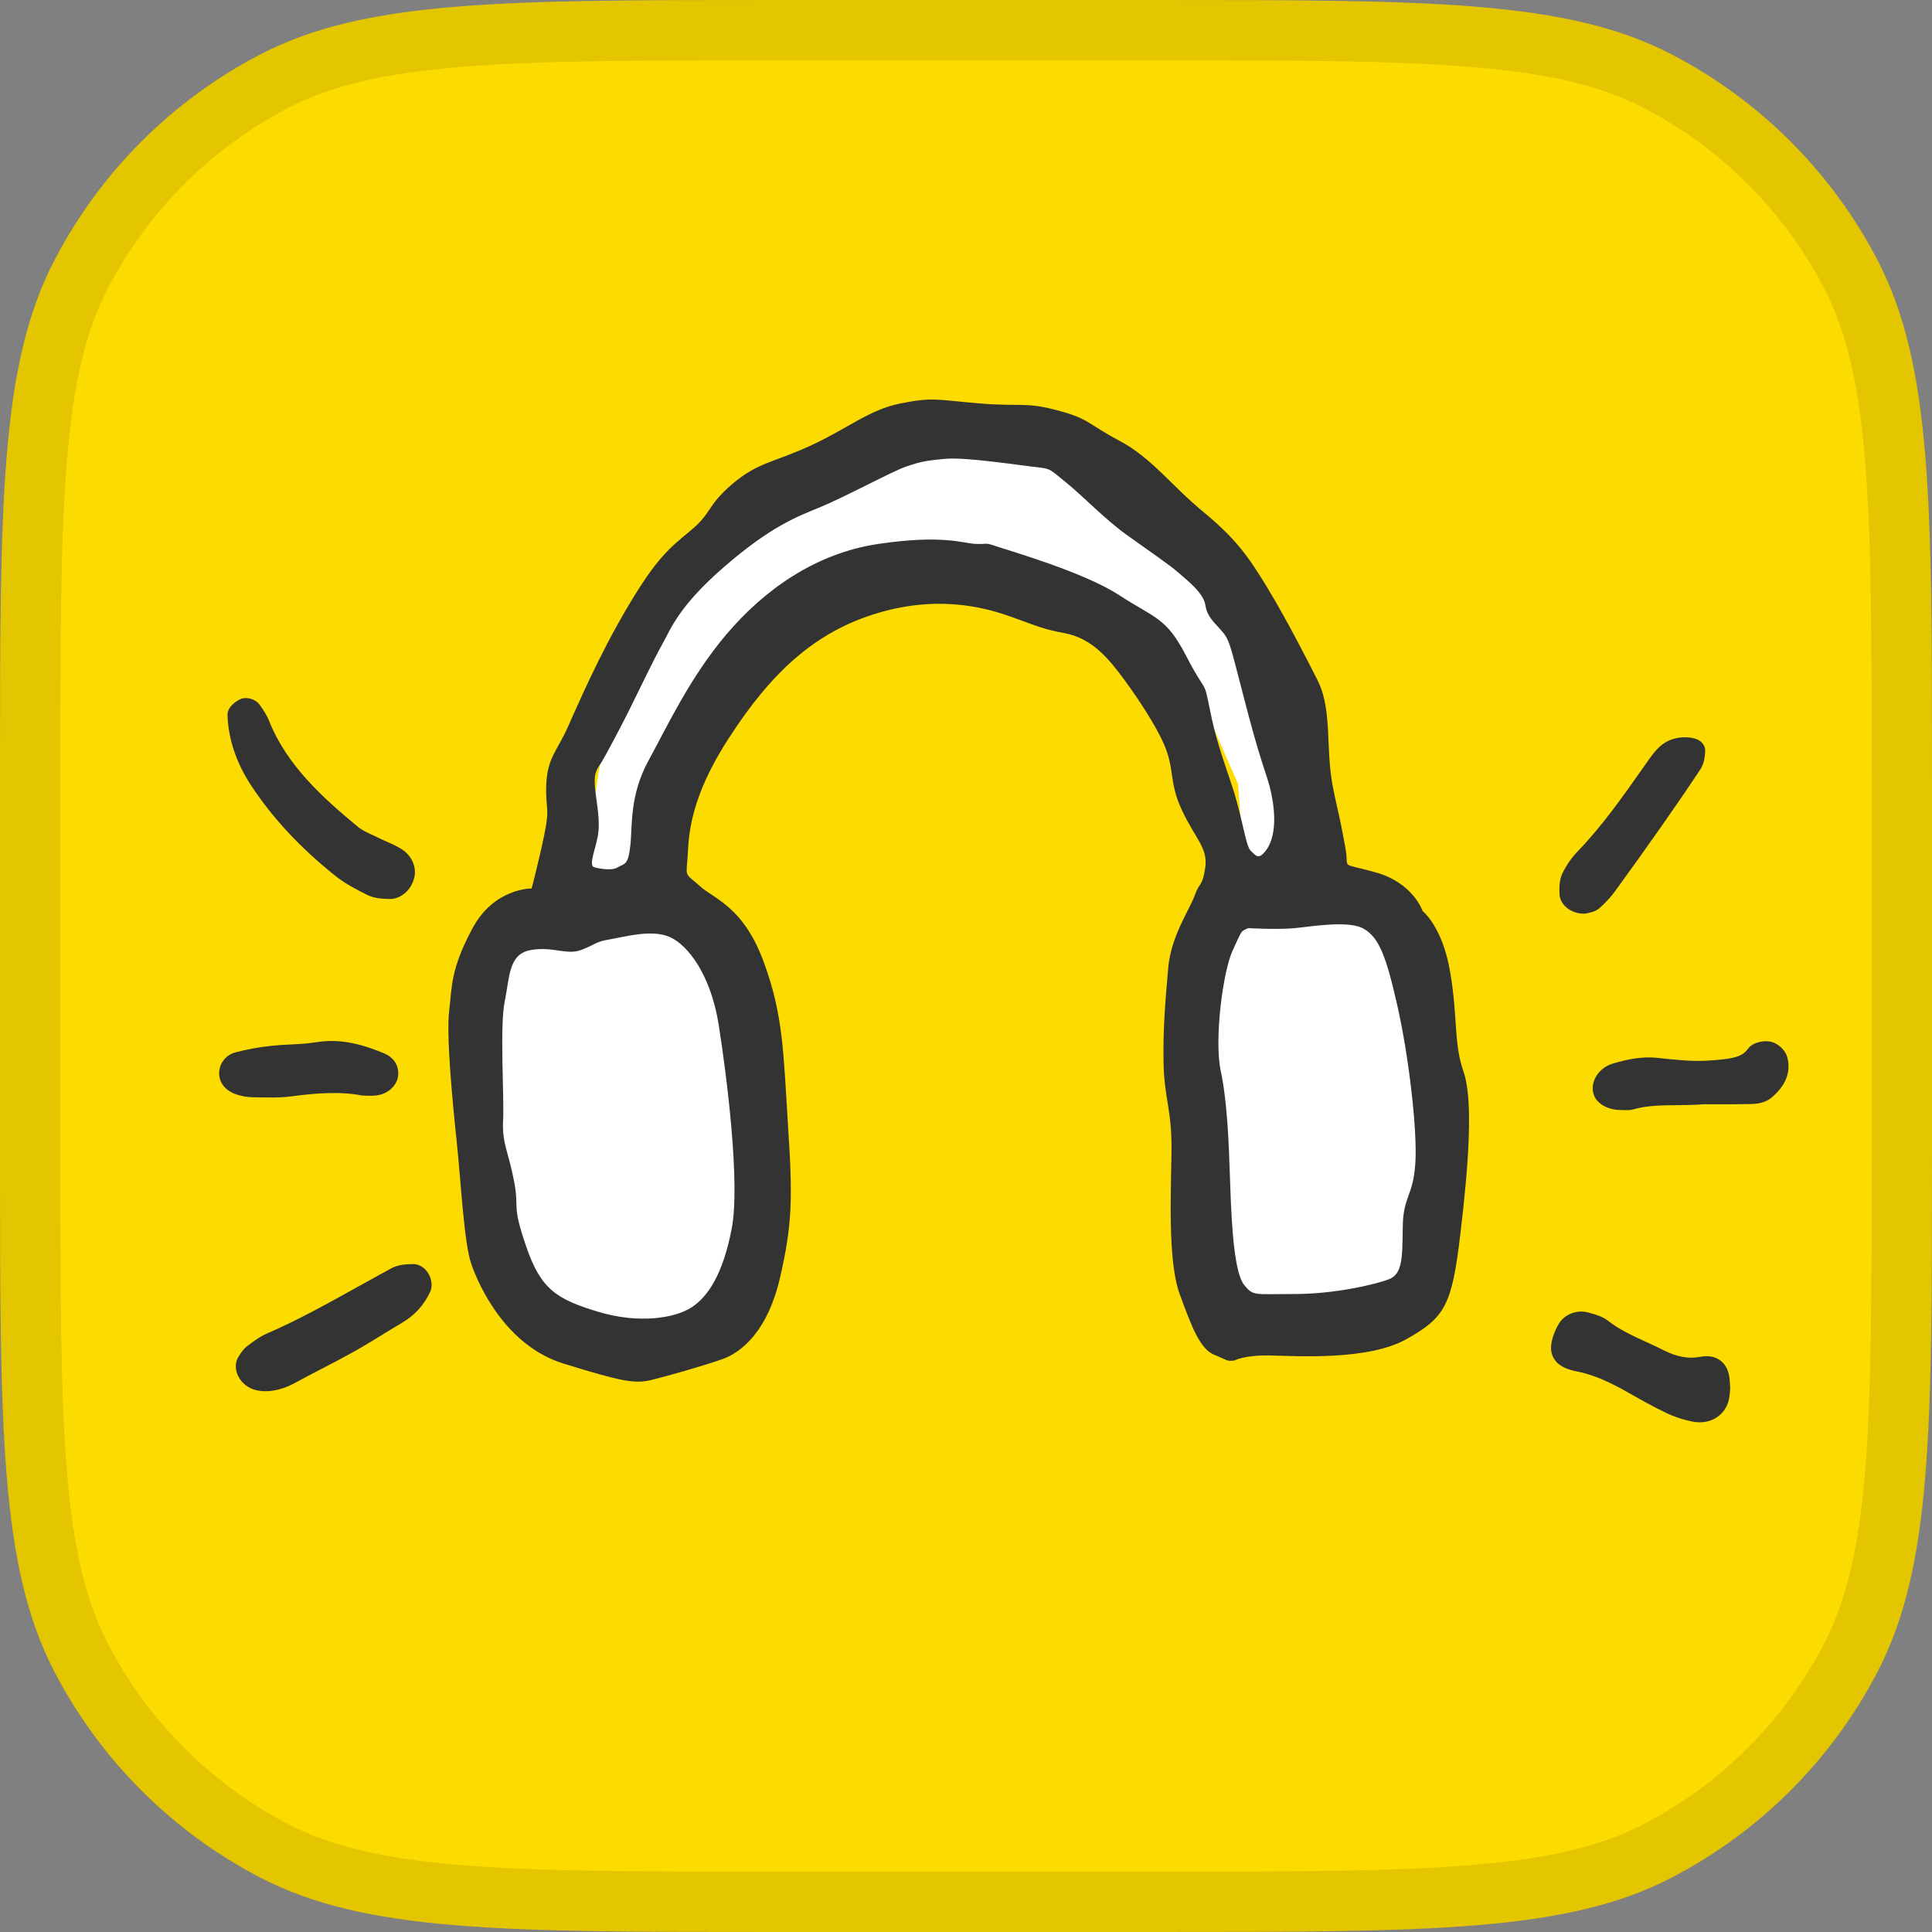 <svg width="32" height="32" viewBox="0 0 32 32" fill="none" xmlns="http://www.w3.org/2000/svg">
  <rect x="0" y="0" width="32" height="32" fill="#808080" stroke="none"/>
  <g clip-path="url(#clip0_901_11103)">
    <path d="M0 12.88C0 8.324 0 6.046 0.901 4.312C1.66 2.851 2.851 1.66 4.312 0.901C6.046 0 8.324 0 12.88 0H19.12C23.676 0 25.954 0 27.688 0.901C29.149 1.66 30.34 2.851 31.099 4.312C32 6.046 32 8.324 32 12.88V19.12C32 23.676 32 25.954 31.099 27.688C30.34 29.149 29.149 30.34 27.688 31.099C25.954 32 23.676 32 19.12 32H12.88C8.324 32 6.046 32 4.312 31.099C2.851 30.34 1.66 29.149 0.901 27.688C0 25.954 0 23.676 0 19.12V12.88Z" fill="#FCDB00"/>
    <path d="M12.88 0.5H19.12C21.406 0.5 23.09 0.5 24.421 0.611C25.745 0.721 26.674 0.937 27.457 1.344C28.827 2.056 29.944 3.173 30.656 4.543C31.063 5.326 31.279 6.255 31.389 7.579C31.5 8.909 31.5 10.594 31.5 12.88V19.12C31.5 21.406 31.5 23.09 31.389 24.421C31.279 25.745 31.063 26.674 30.656 27.457C29.944 28.827 28.827 29.944 27.457 30.656C26.674 31.063 25.745 31.279 24.421 31.389C23.09 31.5 21.406 31.5 19.12 31.5H12.88C10.594 31.5 8.909 31.5 7.579 31.389C6.255 31.279 5.326 31.063 4.543 30.656C3.173 29.944 2.056 28.827 1.344 27.457C0.937 26.674 0.721 25.745 0.611 24.421C0.5 23.09 0.5 21.406 0.5 19.12V12.88C0.5 10.594 0.5 8.909 0.611 7.579C0.721 6.255 0.937 5.326 1.344 4.543C2.056 3.173 3.173 2.056 4.543 1.344C5.326 0.937 6.255 0.721 7.579 0.611C8.909 0.5 10.594 0.5 12.88 0.5Z" stroke="black" stroke-opacity="0.1"/>
    <path fill-rule="evenodd" clip-rule="evenodd" d="M12.808 8.209L10.119 11.487L9.562 15.067L8.334 15.719L8.159 19.036L8.626 21.361L10.119 22.359L11.586 22.049L12.808 20.789L12.53 18.22L12.269 15.567L11.158 14.709L11.329 12.483L13.542 9.771L16.143 9.619L18.286 10.039L19.688 11.117L20.505 12.983L20.661 15.067L20.048 16.215L20.064 18.326L20.331 20.866L20.584 21.857H23.076L23.861 20.904L24.167 18.708L23.466 15.366L22.096 14.538L21.44 11.117L18.792 8.018L15.864 7.141L12.808 8.209Z" fill="white"/>
    <path fill-rule="evenodd" clip-rule="evenodd" d="M28.15 23.558C28.111 23.558 28.071 23.554 28.03 23.546C27.882 23.516 27.737 23.469 27.609 23.408C27.387 23.302 27.175 23.183 26.996 23.081C26.686 22.904 26.416 22.773 26.104 22.712C25.982 22.687 25.811 22.638 25.731 22.49C25.651 22.342 25.704 22.175 25.758 22.046C25.773 22.008 25.794 21.966 25.819 21.926C25.913 21.766 26.126 21.685 26.313 21.741L26.346 21.75C26.44 21.777 26.546 21.807 26.634 21.876C26.819 22.022 27.035 22.121 27.264 22.226C27.362 22.271 27.46 22.316 27.555 22.364C27.779 22.477 27.967 22.51 28.166 22.473C28.324 22.442 28.429 22.487 28.49 22.531C28.55 22.575 28.626 22.66 28.645 22.819C28.65 22.864 28.653 22.91 28.655 22.95L28.658 22.988L28.654 23.044C28.651 23.073 28.649 23.098 28.646 23.124C28.628 23.267 28.559 23.388 28.45 23.466C28.365 23.526 28.262 23.558 28.15 23.558Z" fill="#333333"/>
    <path fill-rule="evenodd" clip-rule="evenodd" d="M26.941 18.388C26.92 18.388 26.901 18.387 26.883 18.386C26.869 18.386 26.855 18.385 26.841 18.385C26.632 18.384 26.451 18.282 26.4 18.138C26.367 18.046 26.376 17.944 26.425 17.85C26.483 17.738 26.588 17.653 26.714 17.616C26.941 17.549 27.188 17.493 27.456 17.522C27.587 17.538 27.718 17.549 27.85 17.56C28.066 17.58 28.29 17.575 28.555 17.544C28.779 17.517 28.882 17.472 28.951 17.372C29.031 17.259 29.228 17.228 29.335 17.255C29.453 17.284 29.57 17.394 29.601 17.505C29.65 17.677 29.643 17.937 29.327 18.192C29.228 18.27 29.085 18.285 29.009 18.286C28.808 18.291 28.606 18.291 28.404 18.29L28.212 18.29C28.066 18.302 27.921 18.303 27.78 18.305C27.527 18.307 27.289 18.308 27.06 18.373C27.018 18.385 26.978 18.388 26.941 18.388Z" fill="#333333"/>
    <path fill-rule="evenodd" clip-rule="evenodd" d="M26.228 15.133C26.124 15.133 26.02 15.095 25.942 15.028C25.874 14.969 25.835 14.894 25.831 14.816C25.825 14.699 25.826 14.574 25.88 14.463C25.943 14.331 26.033 14.202 26.139 14.093C26.534 13.683 26.867 13.21 27.189 12.753L27.313 12.577C27.409 12.443 27.527 12.277 27.767 12.226C27.872 12.203 28.069 12.199 28.171 12.284C28.22 12.325 28.247 12.385 28.243 12.447C28.238 12.54 28.224 12.649 28.165 12.74C27.977 13.025 27.771 13.326 27.518 13.687C27.268 14.043 27.011 14.404 26.752 14.759C26.683 14.854 26.597 14.948 26.497 15.038C26.435 15.093 26.36 15.111 26.315 15.12L26.262 15.132C26.25 15.133 26.239 15.133 26.228 15.133Z" fill="#333333"/>
    <path fill-rule="evenodd" clip-rule="evenodd" d="M4.396 23.043C4.326 23.043 4.26 23.033 4.2 23.014C4.069 22.967 3.971 22.872 3.928 22.752C3.893 22.655 3.9 22.556 3.946 22.48C3.985 22.416 4.027 22.347 4.094 22.296C4.19 22.223 4.299 22.14 4.425 22.086C4.942 21.861 5.445 21.581 5.932 21.31C6.114 21.209 6.297 21.107 6.48 21.008C6.593 20.948 6.725 20.938 6.838 20.937C6.935 20.936 7.026 20.988 7.087 21.081C7.139 21.161 7.177 21.288 7.123 21.402C7.022 21.616 6.869 21.785 6.666 21.905C6.563 21.966 6.461 22.029 6.358 22.091C6.197 22.191 6.029 22.294 5.86 22.389C5.682 22.488 5.499 22.583 5.323 22.674C5.174 22.752 5.025 22.829 4.877 22.91C4.718 22.997 4.548 23.043 4.396 23.043Z" fill="#333333"/>
    <path fill-rule="evenodd" clip-rule="evenodd" d="M4.476 18.178C4.419 18.178 4.361 18.177 4.304 18.176L4.186 18.174C4.097 18.173 3.999 18.156 3.909 18.125C3.741 18.067 3.637 17.943 3.63 17.793C3.623 17.625 3.733 17.475 3.899 17.431C4.087 17.381 4.284 17.345 4.484 17.323C4.594 17.311 4.704 17.305 4.812 17.3C4.954 17.293 5.089 17.286 5.218 17.265C5.659 17.191 6.028 17.309 6.362 17.447C6.523 17.514 6.61 17.651 6.595 17.813C6.578 17.991 6.406 18.137 6.202 18.147C6.173 18.149 6.144 18.149 6.098 18.149L5.993 18.145C5.62 18.07 5.183 18.112 4.843 18.157C4.721 18.174 4.598 18.178 4.476 18.178Z" fill="#333333"/>
    <path fill-rule="evenodd" clip-rule="evenodd" d="M6.459 14.89C6.455 14.89 6.451 14.89 6.447 14.89C6.327 14.886 6.203 14.881 6.089 14.825C5.907 14.736 5.715 14.636 5.552 14.505C4.976 14.045 4.522 13.558 4.164 13.017C3.917 12.644 3.784 12.251 3.768 11.849C3.764 11.713 3.894 11.625 3.972 11.585C4.081 11.529 4.235 11.583 4.296 11.667C4.357 11.752 4.42 11.845 4.462 11.952C4.757 12.685 5.351 13.217 5.934 13.7C5.993 13.749 6.073 13.786 6.158 13.825C6.193 13.841 6.228 13.857 6.262 13.874C6.305 13.896 6.349 13.915 6.394 13.935C6.477 13.972 6.564 14.01 6.647 14.062C6.797 14.153 6.886 14.319 6.871 14.483C6.842 14.713 6.659 14.89 6.459 14.89Z" fill="#333333"/>
    <path fill-rule="evenodd" clip-rule="evenodd" d="M23.442 19.272C23.406 19.817 23.24 19.811 23.234 20.324C23.228 20.836 23.229 21.101 23.007 21.187C22.786 21.273 22.121 21.432 21.443 21.433C20.764 21.433 20.762 21.469 20.609 21.285C20.456 21.102 20.401 20.402 20.377 19.642C20.352 18.882 20.327 18.247 20.218 17.731C20.11 17.215 20.254 16.093 20.418 15.739C20.581 15.385 20.552 15.428 20.677 15.373C20.677 15.373 21.168 15.4 21.443 15.373C21.717 15.347 22.348 15.237 22.593 15.386C22.839 15.534 22.957 15.824 23.145 16.659C23.334 17.493 23.479 18.727 23.442 19.272ZM20.034 11.726C19.933 11.222 19.984 11.519 19.649 10.868C19.314 10.218 19.13 10.245 18.536 9.857C17.943 9.47 16.684 9.112 16.492 9.045C16.3 8.979 16.361 9.019 16.151 9.008C15.941 8.997 15.613 8.853 14.555 9.008C13.496 9.163 12.648 9.783 12.039 10.498C11.43 11.214 11.057 12.02 10.74 12.6C10.424 13.18 10.477 13.675 10.44 14.008C10.403 14.341 10.347 14.295 10.23 14.367C10.113 14.438 9.851 14.367 9.851 14.367C9.726 14.343 9.887 14.031 9.912 13.773C9.938 13.515 9.862 13.202 9.851 12.987C9.84 12.771 9.901 12.73 9.968 12.617C10.036 12.504 10.283 12.04 10.408 11.789C10.534 11.537 10.832 10.913 10.972 10.665C11.112 10.418 11.233 10.048 12.001 9.383C12.769 8.719 13.189 8.563 13.583 8.401C13.978 8.24 14.789 7.801 15.013 7.726C15.236 7.651 15.324 7.629 15.666 7.599C16.009 7.569 16.921 7.712 17.165 7.737C17.409 7.762 17.388 7.774 17.656 7.99C17.925 8.207 18.309 8.607 18.657 8.856C19.004 9.105 19.387 9.366 19.522 9.488C19.658 9.61 19.936 9.817 19.966 10.028C19.997 10.24 20.158 10.347 20.27 10.492C20.382 10.637 20.402 10.799 20.674 11.829C20.947 12.859 21.014 12.864 21.079 13.265C21.143 13.667 21.082 13.944 20.961 14.095C20.841 14.246 20.803 14.172 20.716 14.091C20.63 14.011 20.579 13.533 20.401 13.001C20.223 12.469 20.134 12.229 20.034 11.726ZM11.905 16.98C12.036 17.813 12.264 19.603 12.119 20.353C11.974 21.104 11.728 21.475 11.456 21.653C11.184 21.831 10.588 21.933 9.904 21.726C9.22 21.519 8.958 21.357 8.714 20.642C8.469 19.926 8.605 20.044 8.515 19.567C8.425 19.089 8.312 18.932 8.333 18.561C8.353 18.191 8.275 16.99 8.359 16.59C8.443 16.189 8.418 15.802 8.79 15.736C9.163 15.67 9.385 15.827 9.63 15.733C9.875 15.64 9.85 15.601 10.099 15.559C10.336 15.52 10.797 15.385 11.098 15.522C11.398 15.658 11.774 16.148 11.905 16.98ZM24.24 17.748C24.076 17.281 24.148 16.86 24.02 16.103C23.893 15.347 23.563 15.089 23.563 15.089C23.563 15.089 23.407 14.623 22.788 14.45C22.17 14.276 22.351 14.413 22.287 14.061C22.223 13.709 22.211 13.65 22.131 13.293C22.05 12.935 22.028 12.769 22.01 12.395C21.992 12.021 21.992 11.599 21.822 11.265C21.652 10.932 21.335 10.305 20.999 9.747C20.663 9.189 20.449 8.907 19.923 8.472C19.397 8.038 19.074 7.582 18.541 7.3C18.008 7.018 18.045 6.937 17.513 6.796C16.98 6.654 16.907 6.739 16.212 6.681C15.517 6.622 15.449 6.575 14.92 6.681C14.39 6.787 14.046 7.096 13.426 7.381C12.805 7.665 12.551 7.657 12.128 8.018C11.704 8.38 11.797 8.49 11.442 8.785C11.086 9.079 10.874 9.245 10.396 10.052C9.918 10.858 9.57 11.677 9.398 12.057C9.227 12.437 9.07 12.551 9.049 12.977C9.028 13.404 9.116 13.337 9.015 13.827C8.913 14.316 8.805 14.716 8.805 14.716C8.805 14.716 8.181 14.704 7.82 15.386C7.458 16.068 7.489 16.34 7.44 16.739C7.391 17.139 7.489 18.196 7.563 18.894C7.637 19.591 7.684 20.585 7.807 20.938C7.929 21.29 8.373 22.288 9.336 22.586C10.299 22.884 10.516 22.925 10.8 22.854C11.085 22.783 11.589 22.639 11.945 22.519C12.301 22.4 12.725 22.02 12.922 21.153C13.12 20.286 13.132 19.857 13.053 18.659C12.975 17.461 12.982 16.83 12.646 15.923C12.311 15.015 11.819 14.884 11.596 14.68C11.373 14.476 11.355 14.538 11.384 14.26C11.413 13.983 11.348 13.352 12.056 12.25C12.763 11.148 13.496 10.459 14.555 10.149C15.613 9.839 16.399 10.089 16.79 10.231C17.182 10.373 17.293 10.424 17.632 10.487C17.971 10.551 18.208 10.749 18.42 10.999C18.632 11.25 19.073 11.873 19.269 12.303C19.464 12.733 19.353 12.937 19.573 13.412C19.793 13.888 20.009 14.04 19.963 14.367C19.917 14.693 19.869 14.599 19.788 14.831C19.707 15.063 19.394 15.502 19.349 16.036C19.303 16.57 19.262 17.012 19.272 17.601C19.282 18.191 19.412 18.381 19.404 19.063C19.396 19.745 19.338 20.882 19.539 21.433C19.74 21.983 19.877 22.346 20.115 22.441C20.353 22.535 20.297 22.546 20.444 22.535C20.444 22.535 20.61 22.441 21.043 22.451C21.477 22.46 22.661 22.538 23.296 22.18C23.932 21.822 24.047 21.624 24.186 20.457C24.326 19.291 24.404 18.215 24.24 17.748Z" fill="#333333"/>
  </g>
  <defs>
    <clipPath id="clip0_901_11103">
      <rect width="32" height="32" fill="white"/>
    </clipPath>
  </defs>
</svg>

